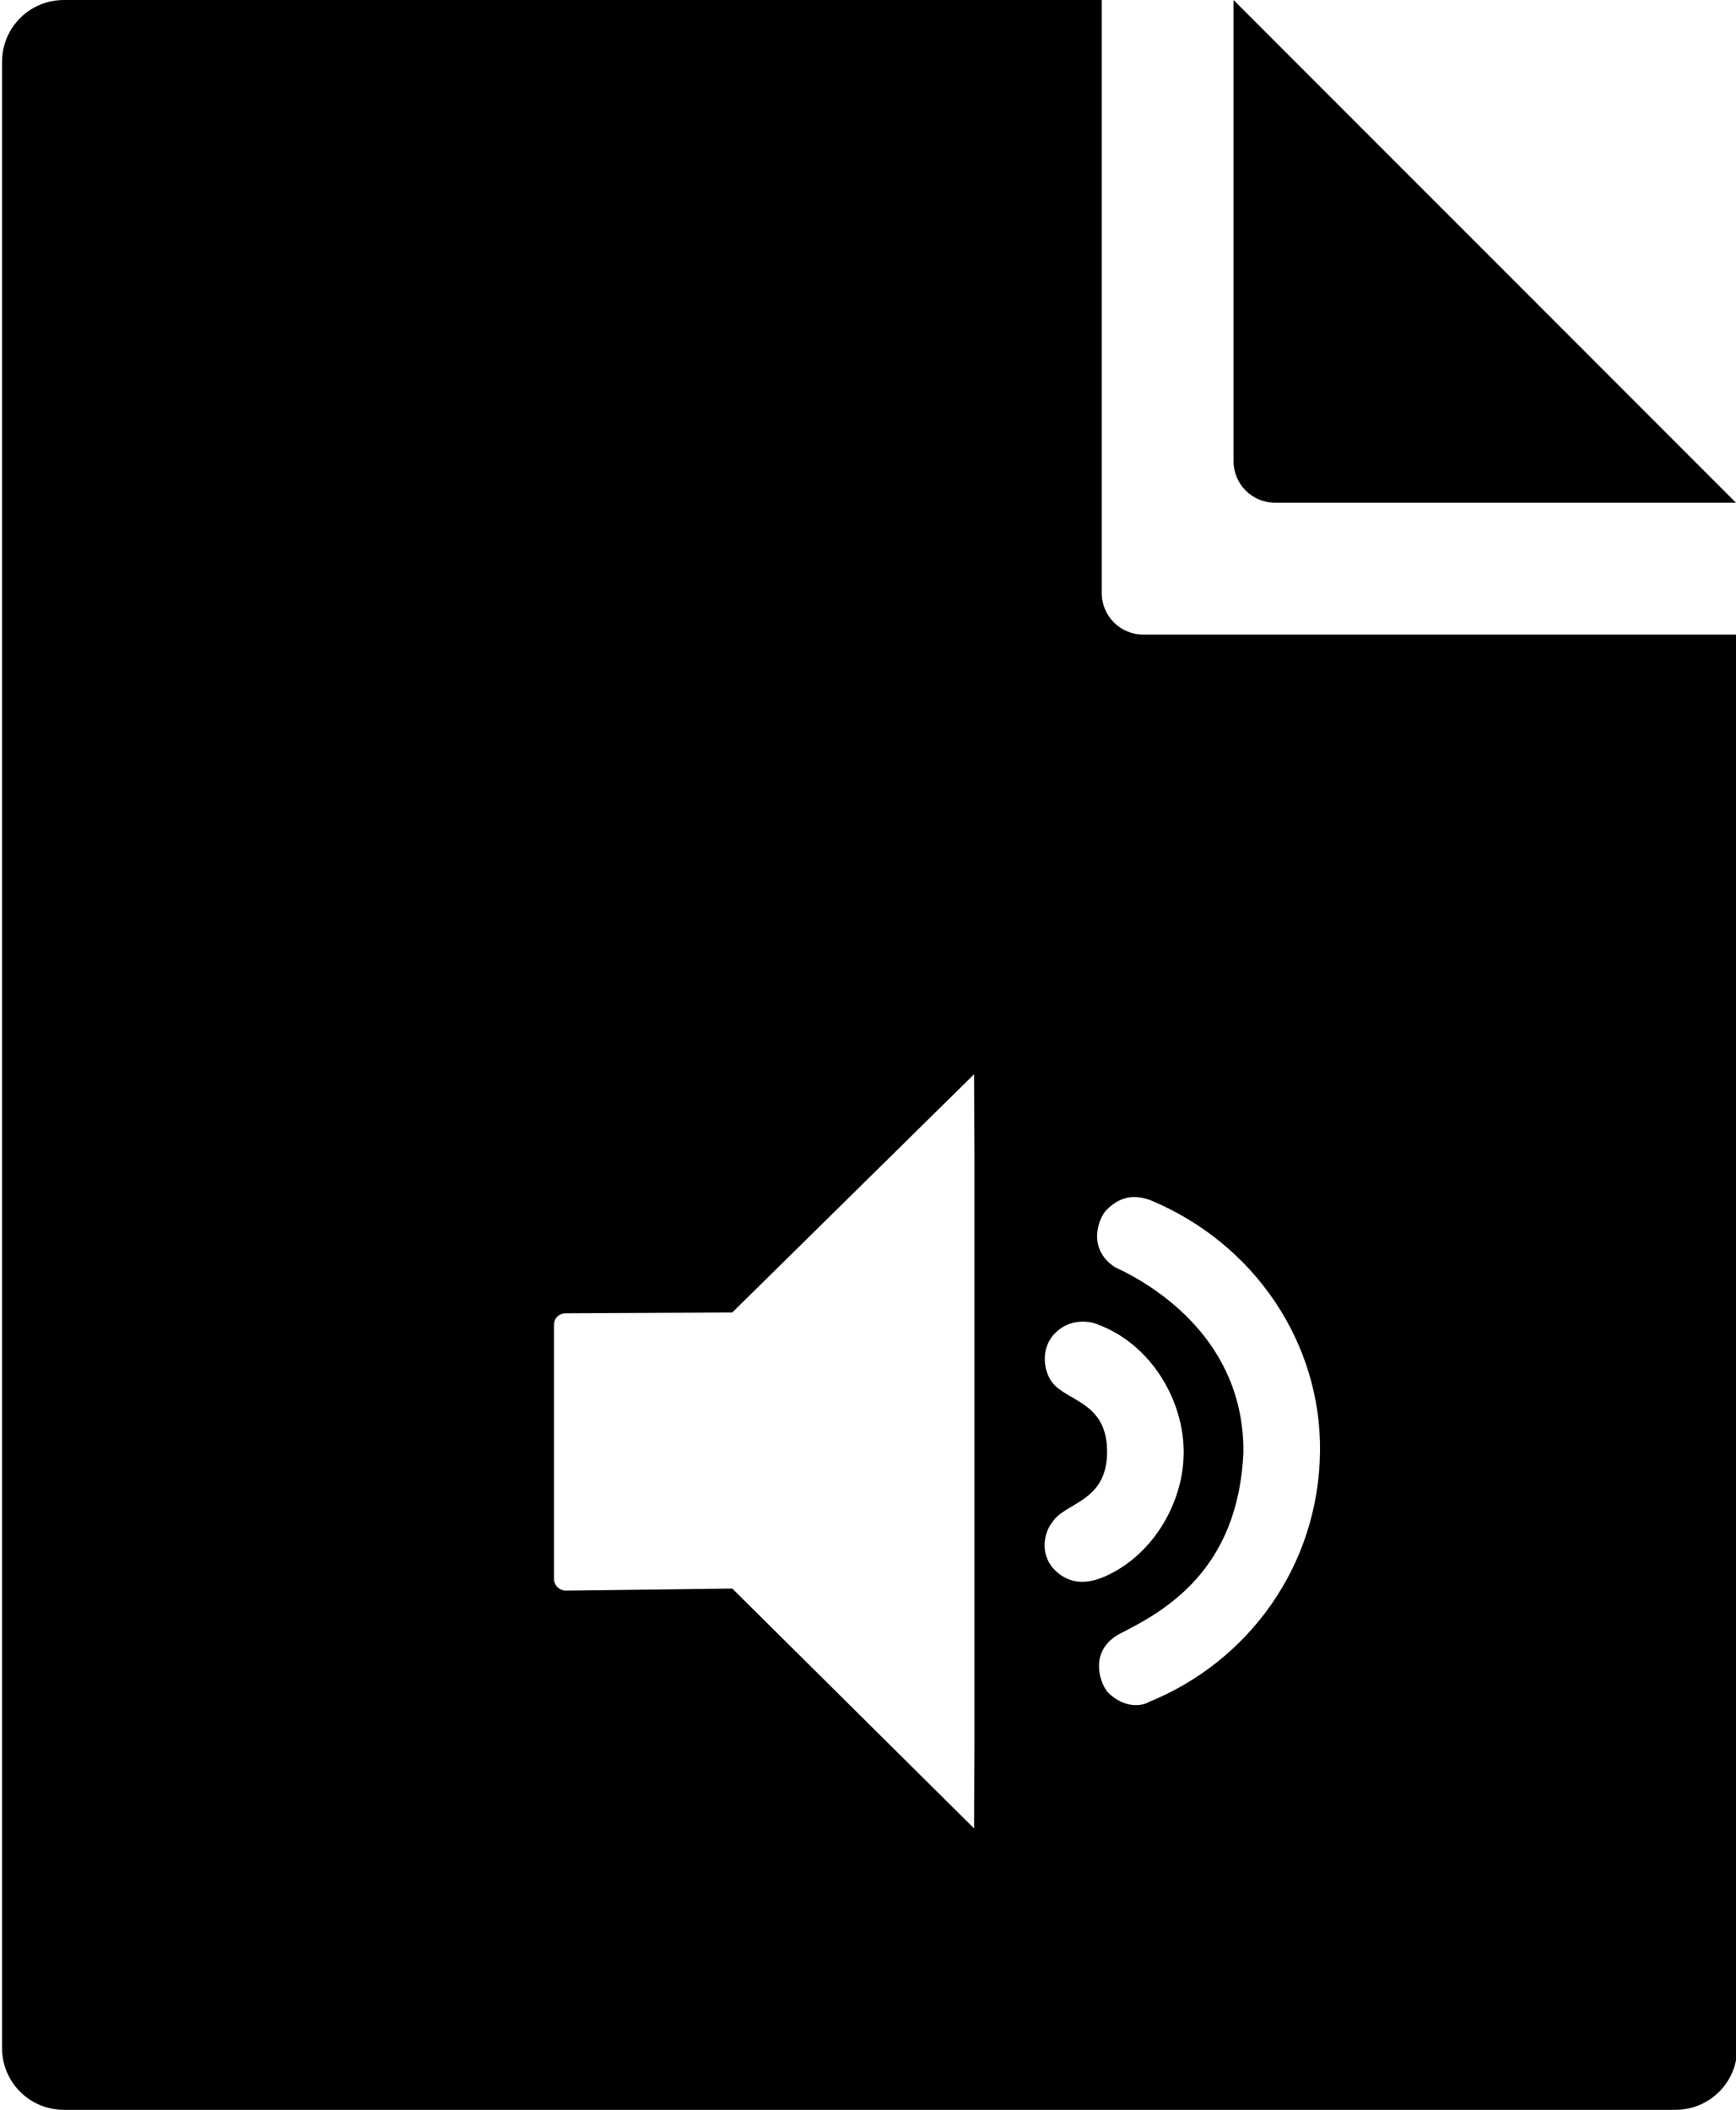 <?xml version="1.0" encoding="utf-8"?>
<!-- Generator: Adobe Illustrator 21.1.0, SVG Export Plug-In . SVG Version: 6.00 Build 0)  -->
<svg version="1.1" id="Layer_2" xmlns="http://www.w3.org/2000/svg" xmlns:xlink="http://www.w3.org/1999/xlink" x="0px" y="0px"
	 viewBox="0 0 421.5 512" style="enable-background:new 0 0 421.5 512;" xml:space="preserve">
<g>
	<path id="fill-32" d="M299.5,0v111.9c0,5.6,4.5,10.1,10.1,10.1h111.9L299.5,0z M421.5,154H277.6c-5.6,0-10.1-4.5-10.1-10.1V0h-20
		l-232,0c-8.3,0-15,6.7-15,15v482c0,8.3,6.7,15,15,15h391.3c8.3,0,15-6.7,15-15L421.5,154z M236.6,423.2l-0.1,20.5l-58.7-58.2
		c0,0-38.8,0.5-40.4,0.5c-1.6,0-2.9-1.3-2.9-2.9v-61.5c0-1.7,1.2-2.9,2.9-2.9l40.4-0.2l58.7-57.8l0.1,20.1V423.2z M256.2,381.1
		c-3.9-3.8-2.7-9.3-0.7-11.7c3.1-4.9,13.3-4.8,13.3-17.1c0-12.1-9.6-12.1-13.3-16.8c-2-2.5-3.1-8.2,0.7-12c4.3-4.3,9.8-2.4,10.3-2.1
		c12.8,4.7,20.9,18.2,20.9,31c0,12.8-8.1,25.9-20.2,30.6C264.7,383.9,260.2,385,256.2,381.1z M269.1,410.8
		c-1.8-1.8-5.2-10.1,2.9-14.4c10.7-5.4,28.7-15.3,29.9-44.1c0.1-26.7-20.8-40-31.2-44.8c-6.9-4.5-3.9-12-2.1-13.8
		c4.1-4.3,8.2-3.3,10.6-2.5c25.8,10.7,41.6,35.1,41.3,61c-0.3,27.8-17.4,51-41.5,60.8C277.4,414,273.1,414.7,269.1,410.8z"/>
</g>
</svg>
